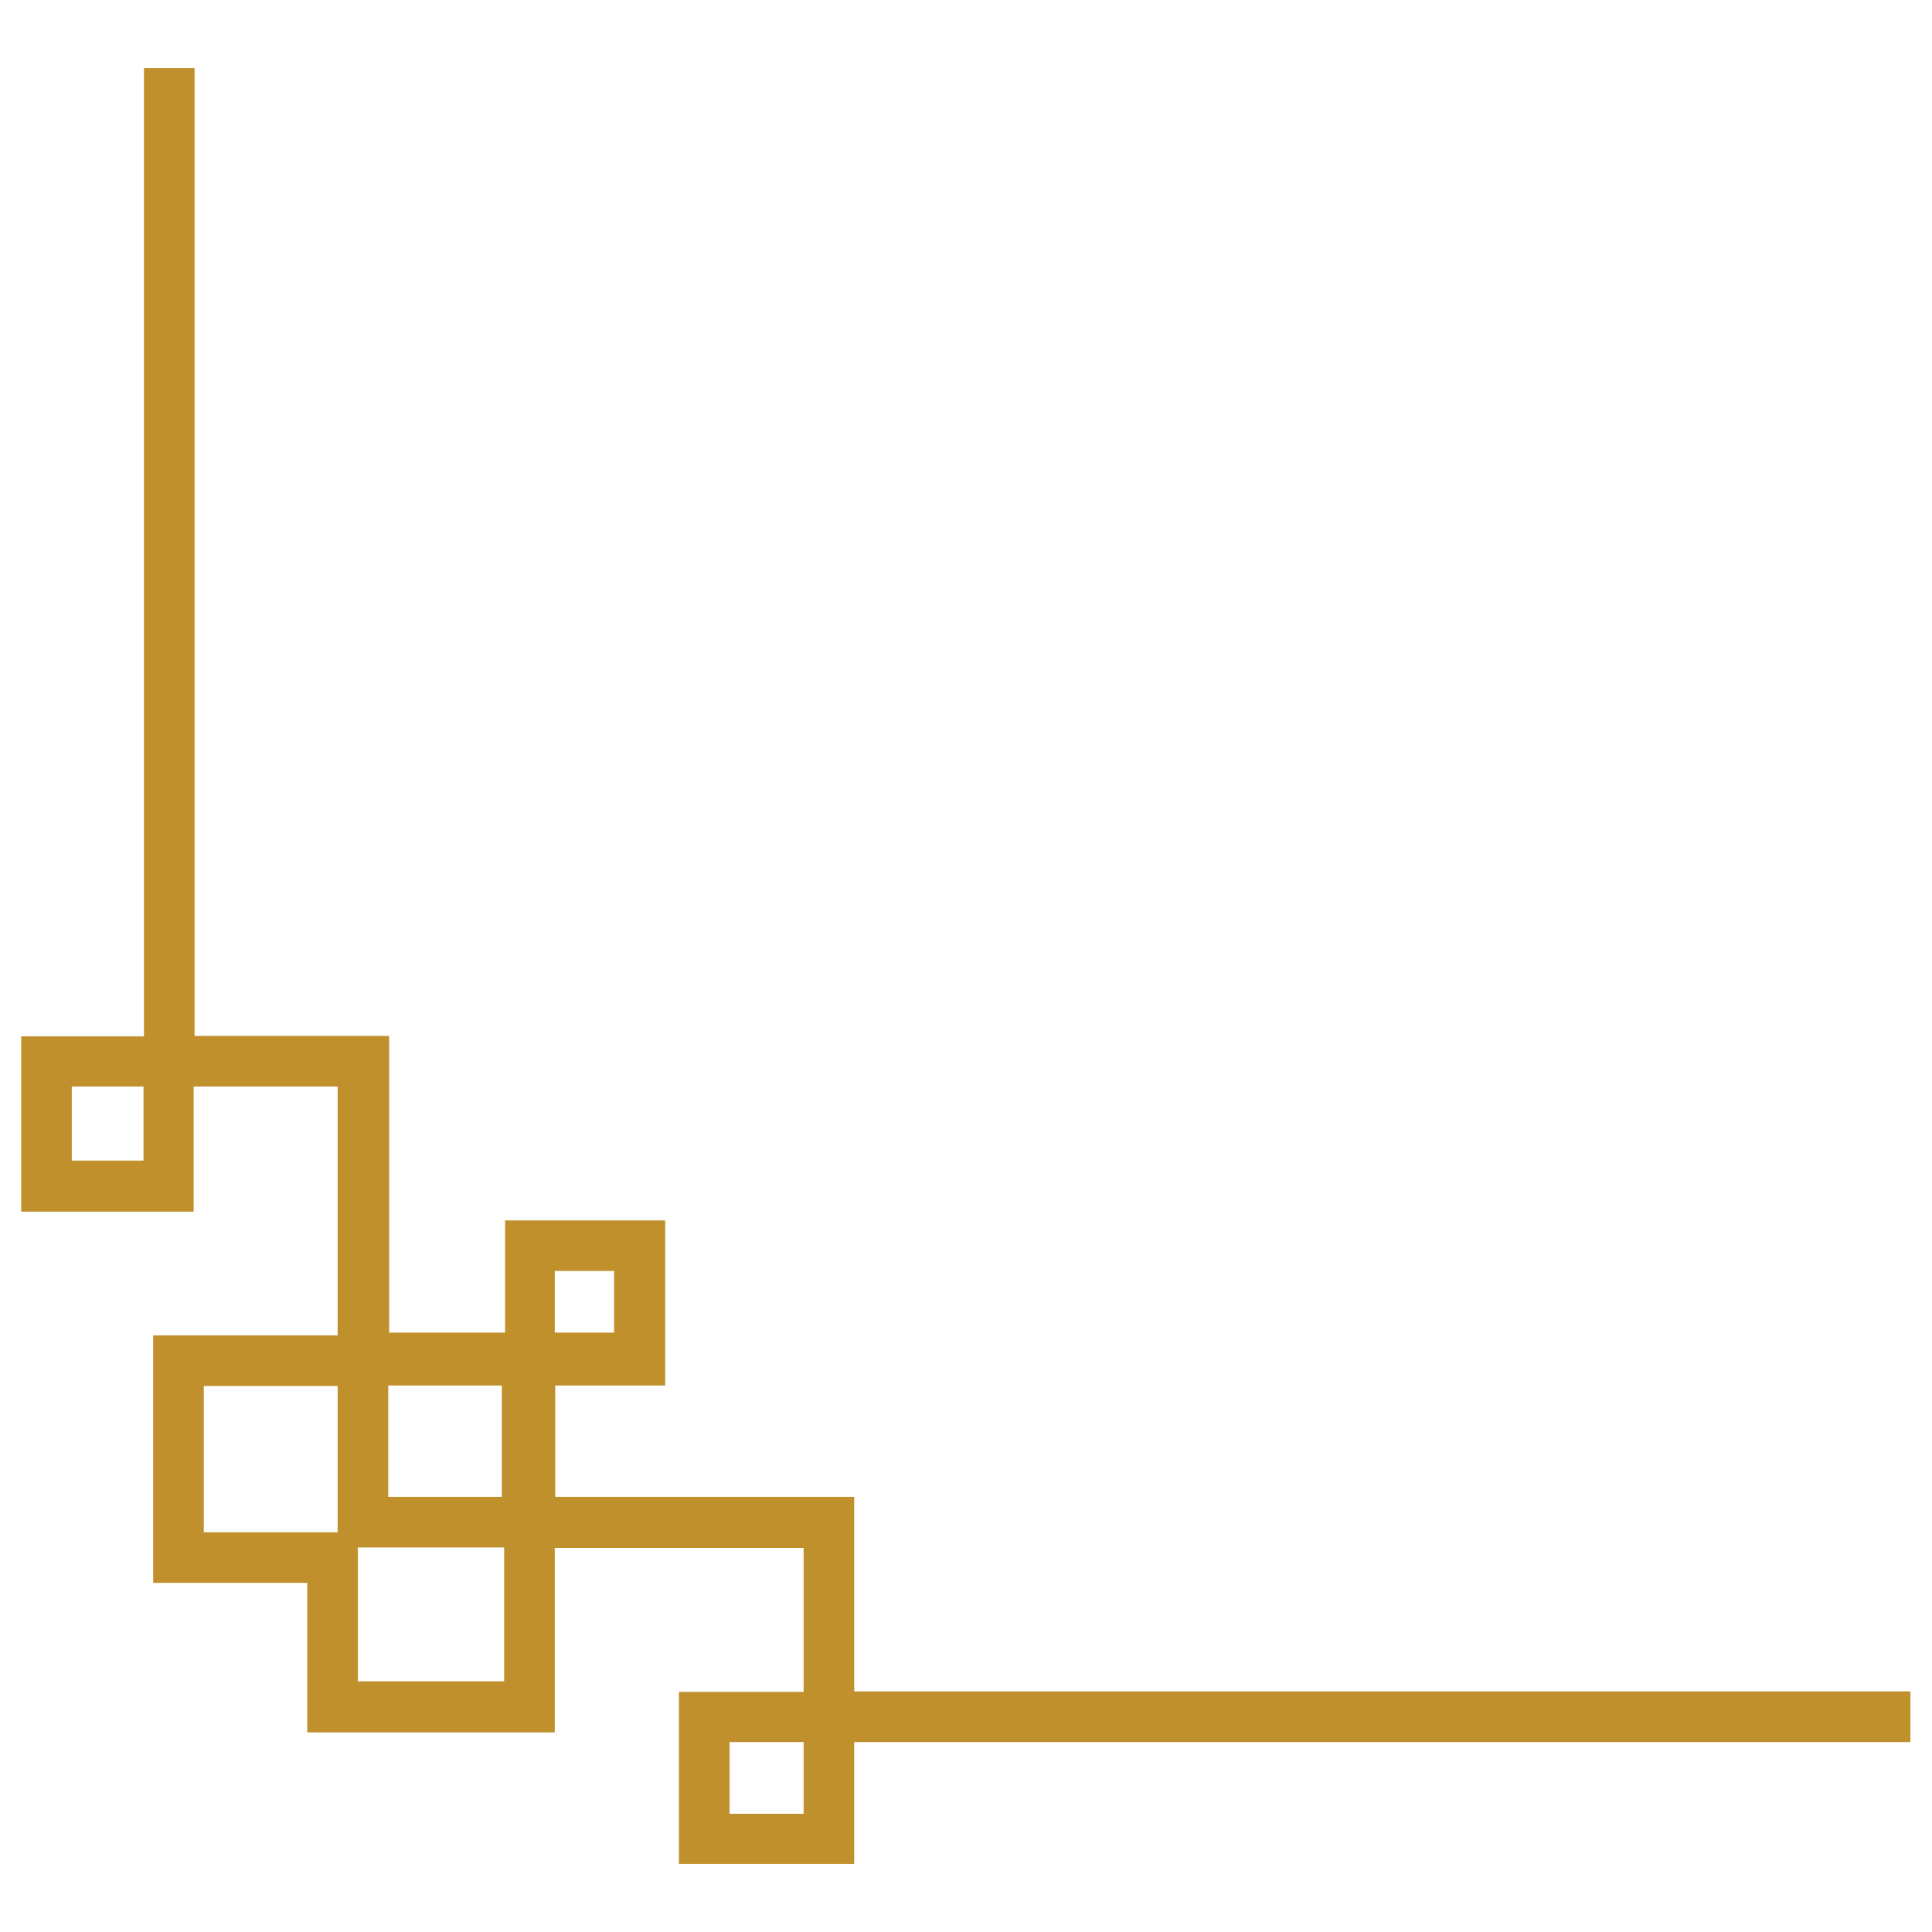 <svg xmlns="http://www.w3.org/2000/svg" data-name="Layer 1" viewBox="0 0 420 420"><defs><clipPath id="a"><path d="M4.6 14.8h410.7v390.4H4.6z" style="fill:none;stroke-width:0"/></clipPath></defs><g style="clip-path:url(#a)"><path d="M42.1 263.3v-27.1h31.3v54.1H33.3v53.8h33.5v32.5h53.8v-40.1h54.1v31.3h-27.1v37.5h38.1v-26.6h229.7v-11H185.7v-42.3h-65v-24.2h23.9v-35.9h-34.8v24.4H84.6v-64.5H42.3V14.8h-11v210.5H4.6v38.1h37.5Zm132.6 131h-16.1v-15.6h16.1zm-90.3-93.1h24.7v24.2H84.4zm-40.1 31.9v-31.8h29.1v31.8zm65.3 32.4H77.8v-29.1h31.8zm11-89.2h12.9v13.4h-12.9zm-105-40.1h15.6v16.1H15.6z" style="stroke-width:0;fill:#c0902c"/></g></svg>